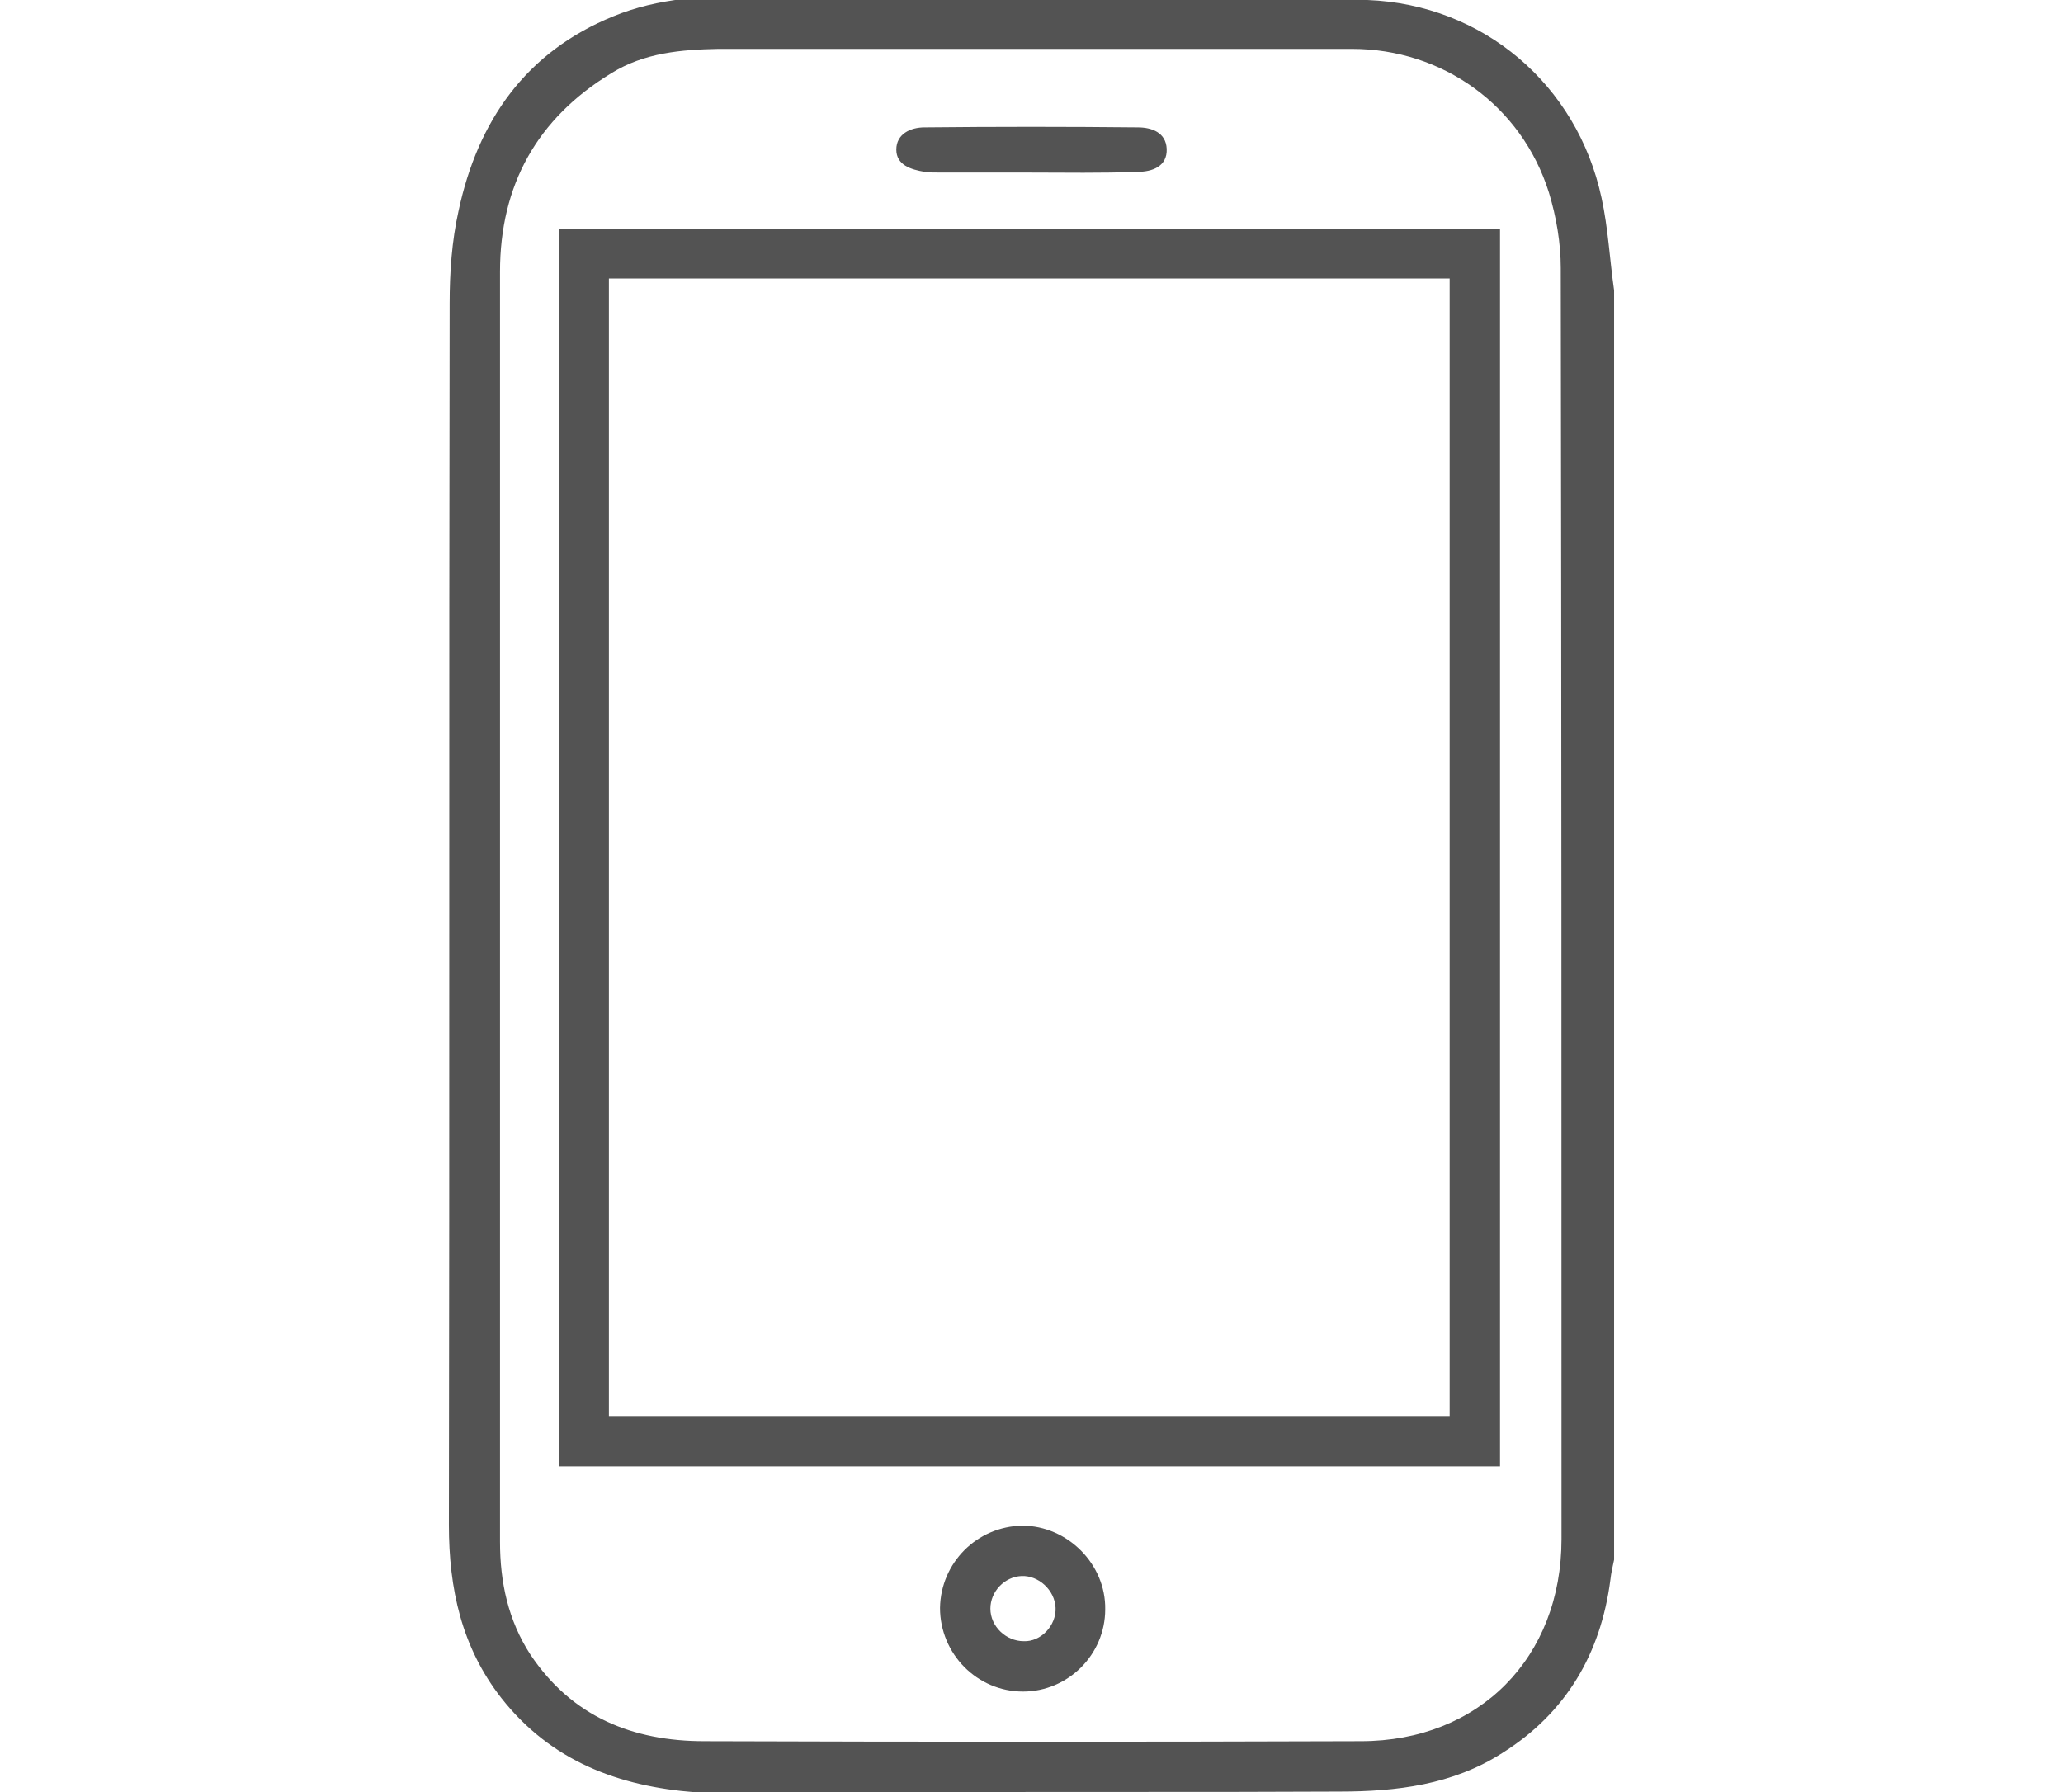 <?xml version="1.0" encoding="utf-8"?>
<!-- Generator: Adobe Illustrator 25.2.3, SVG Export Plug-In . SVG Version: 6.00 Build 0)  -->
<svg version="1.1" id="Capa_1" xmlns="http://www.w3.org/2000/svg" xmlns:xlink="http://www.w3.org/1999/xlink" x="0px" y="0px"
	 viewBox="0 0 278.5 242" style="enable-background:new 0 0 278.5 242;" xml:space="preserve">
<style type="text/css">
	.st0{fill:#535353;}
</style>
<g id="zUS15c.tif">
	<g>
		<path class="st0" d="M109.5,242.6c-3.4,0-6.7,0-10.1,0c-1.8-0.2-3.6-0.5-5.5-0.6c-10.4-0.8-19.5-4.2-26.2-12.7
			c-5.4-6.9-7.1-14.8-7.1-23.4c0.1-55,0-109.9,0.1-164.9c0-4.2,0.3-8.5,1.2-12.5C64.5,16.3,71,7,82.8,2.2c6.1-2.5,12.6-2.8,19-2.8
			c16.8,0,33.6,0.3,50.5,0.4c10.8,0.1,21.5-0.2,32.3,0.2c15.6,0.6,28.3,11.4,31.6,26.7c0.9,4.1,1.1,8.3,1.7,12.5
			c0,57.1,0,114.3,0,171.4c-0.2,0.9-0.4,1.8-0.5,2.7c-1.3,10-6,18-14.6,23.4c-6.7,4.3-14.3,5.2-22,5.2c-18.8,0.1-37.6,0-56.4,0.1
			C119.3,242,114.4,242.4,109.5,242.6z M67.5,122c0,28.7,0,57.5,0,86.2c0,5.4,1.1,10.6,4.1,15.2c5.6,8.4,13.8,11.7,23.5,11.7
			c29.5,0.1,59.1,0.1,88.6,0c16,0,27.1-11.3,27.1-27.3c0-57.2,0-114.4-0.1-171.6c0-3.4-0.6-6.9-1.6-10.2
			c-3.7-11.8-14.4-19.4-26.6-19.4c-28.5,0-57,0-85.5,0C92,6.7,87,7.1,82.5,9.9c-10,6.1-15,15.1-15,26.8
			C67.5,65.1,67.5,93.6,67.5,122z"/>
		<path class="st0" d="M202.5,30.9c0,55.8,0,111.4,0,167.1c-42.3,0-84.6,0-127,0c0-55.6,0-111.2,0-167.1
			C117.7,30.9,160,30.9,202.5,30.9z M82.2,191.2c38,0,75.8,0,113.5,0c0-51.4,0-102.5,0-153.6c-38,0-75.7,0-113.5,0
			C82.2,88.9,82.2,140,82.2,191.2z"/>
		<path class="st0" d="M138.1,228.4c-6.2,0-11.2-5.1-11.2-11.3c0.1-6.1,5-11,11.1-11.1c6.1,0,11.3,5.2,11.2,11.3
			C149.2,223.4,144.2,228.4,138.1,228.4z M142.5,217.1c-0.1-2.4-2.3-4.4-4.6-4.3c-2.3,0.1-4.2,2.1-4.2,4.4c0,2.4,2.1,4.4,4.5,4.4
			C140.5,221.7,142.6,219.5,142.5,217.1z"/>
		<path class="st0" d="M139,23.3c-4,0-8,0-12,0c-0.7,0-1.5,0-2.2-0.1c-1.8-0.3-3.8-0.9-3.8-3c0-2.1,1.9-3,3.8-3
			c9.6-0.1,19.2-0.1,28.8,0c1.9,0,3.8,0.7,3.9,2.9c0.1,2.4-2,3.1-3.9,3.1C148.7,23.4,143.8,23.3,139,23.3
			C139,23.3,139,23.3,139,23.3z"/>
	</g>
</g>
</svg>
